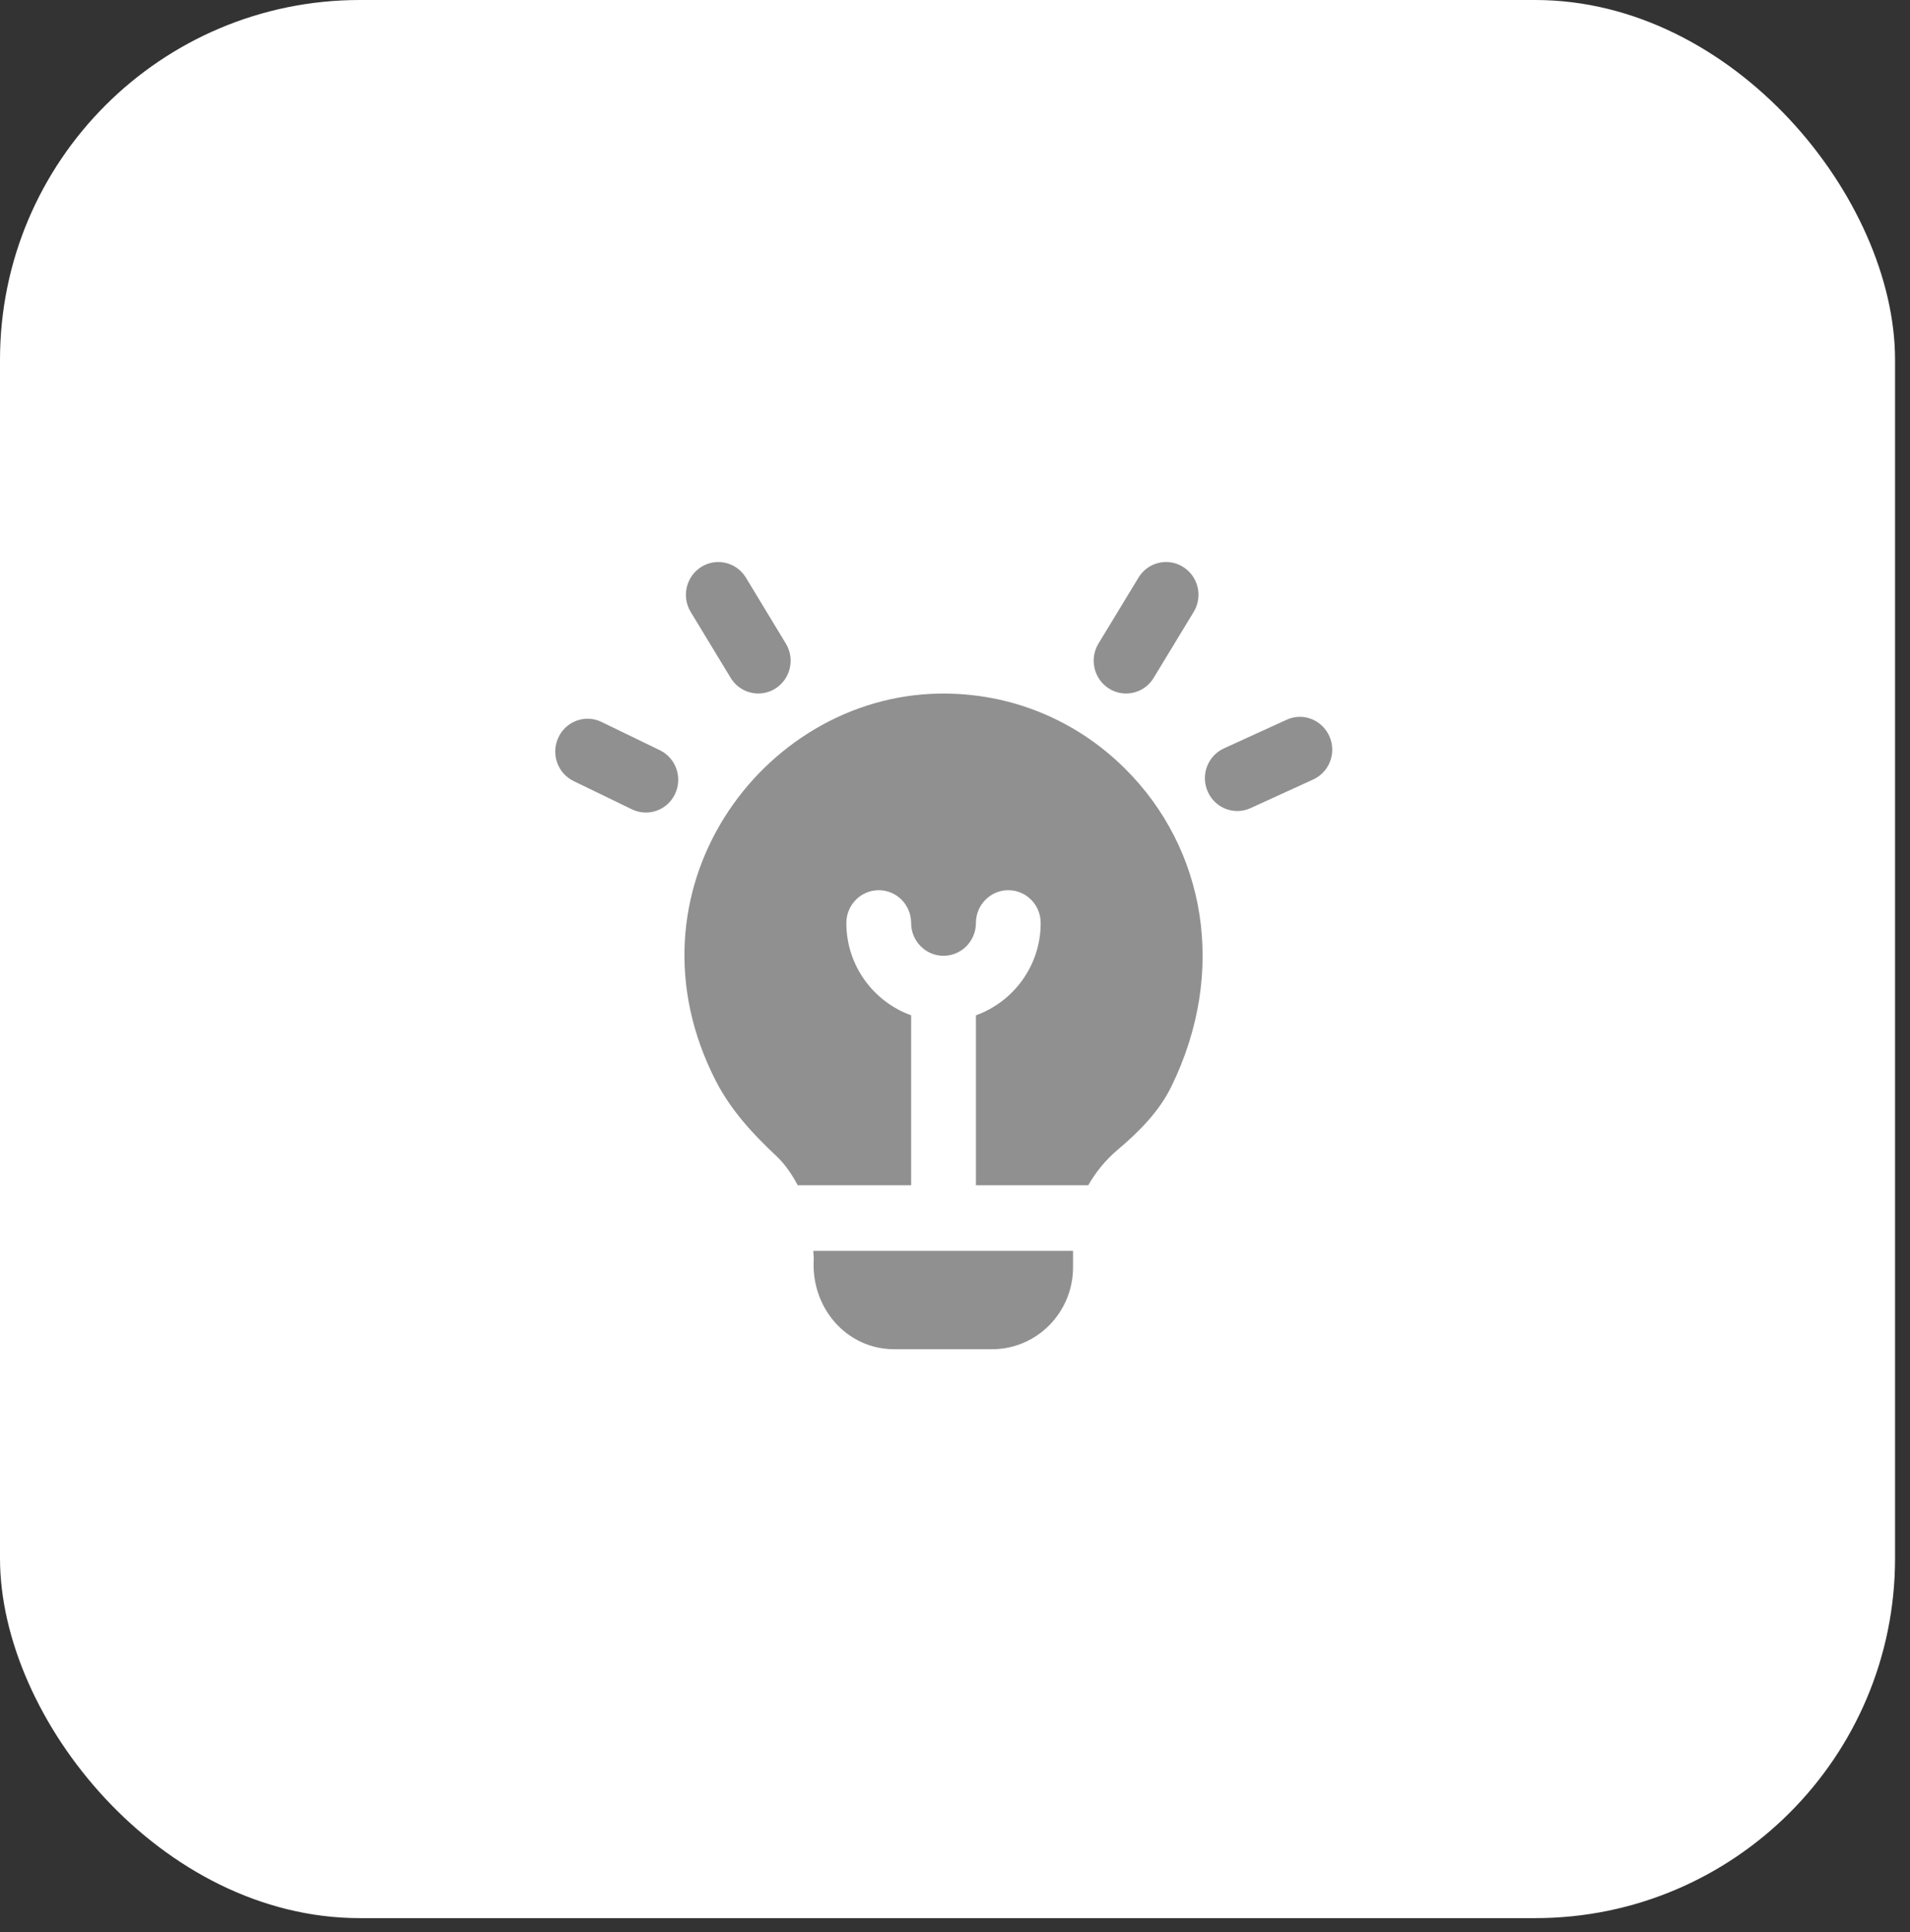 <svg width="86" height="87" viewBox="0 0 86 87" fill="none" xmlns="http://www.w3.org/2000/svg">
<rect x="0" y="0" width="86" height="87" fill="#333333" stroke="none"/>
<rect width="85.327" height="86.373" rx="16.201" fill="white"/>
<path d="M49.461 28.978L51.262 26.011C51.682 25.314 52.581 25.099 53.268 25.527C53.955 25.953 54.169 26.861 53.746 27.556L51.945 30.524C51.671 30.978 51.191 31.228 50.701 31.228C50.44 31.228 50.177 31.157 49.94 31.009C49.253 30.583 49.038 29.673 49.461 28.978ZM32.898 30.522C33.172 30.977 33.653 31.228 34.143 31.228C34.403 31.228 34.665 31.157 34.903 31.011C35.59 30.584 35.806 29.676 35.384 28.981L33.586 26.012C33.164 25.317 32.266 25.1 31.581 25.525C30.894 25.952 30.678 26.86 31.099 27.555L32.898 30.522ZM29.71 33.782L27.088 32.511C26.364 32.155 25.488 32.468 25.144 33.204C24.795 33.94 25.103 34.821 25.829 35.172L28.451 36.443C28.654 36.542 28.868 36.589 29.08 36.589C29.624 36.589 30.146 36.281 30.395 35.751C30.744 35.016 30.436 34.133 29.71 33.782ZM42.285 31.232C34.244 31.366 27.871 40.188 32.237 48.685C32.901 49.976 33.885 51.056 34.942 52.041C35.343 52.414 35.654 52.876 35.919 53.372H41.025V45.72C39.332 45.108 38.108 43.485 38.108 41.563C38.108 40.746 38.76 40.086 39.567 40.086C40.373 40.086 41.025 40.746 41.025 41.563C41.025 42.379 41.678 43.039 42.483 43.039C43.288 43.039 43.942 42.377 43.942 41.563C43.942 40.748 44.593 40.086 45.4 40.086C46.206 40.086 46.858 40.746 46.858 41.563C46.858 43.485 45.635 45.108 43.942 45.72V53.372H48.999C49.332 52.795 49.76 52.25 50.322 51.776C51.283 50.965 52.187 50.06 52.743 48.925C55.276 43.739 54.271 38.209 50.663 34.619C48.416 32.381 45.439 31.183 42.285 31.232ZM36.638 56.737C36.522 58.901 38.123 60.755 40.264 60.755H44.669C46.683 60.755 48.315 59.103 48.315 57.064V56.326H36.622C36.622 56.465 36.647 56.595 36.638 56.737ZM59.856 33.15C59.524 32.407 58.662 32.072 57.928 32.412L55.111 33.699C54.376 34.034 54.049 34.908 54.382 35.65C54.625 36.197 55.155 36.52 55.712 36.52C55.912 36.52 56.116 36.479 56.31 36.389L59.127 35.101C59.862 34.766 60.189 33.892 59.856 33.15Z" fill="#909090"/>
</svg>
